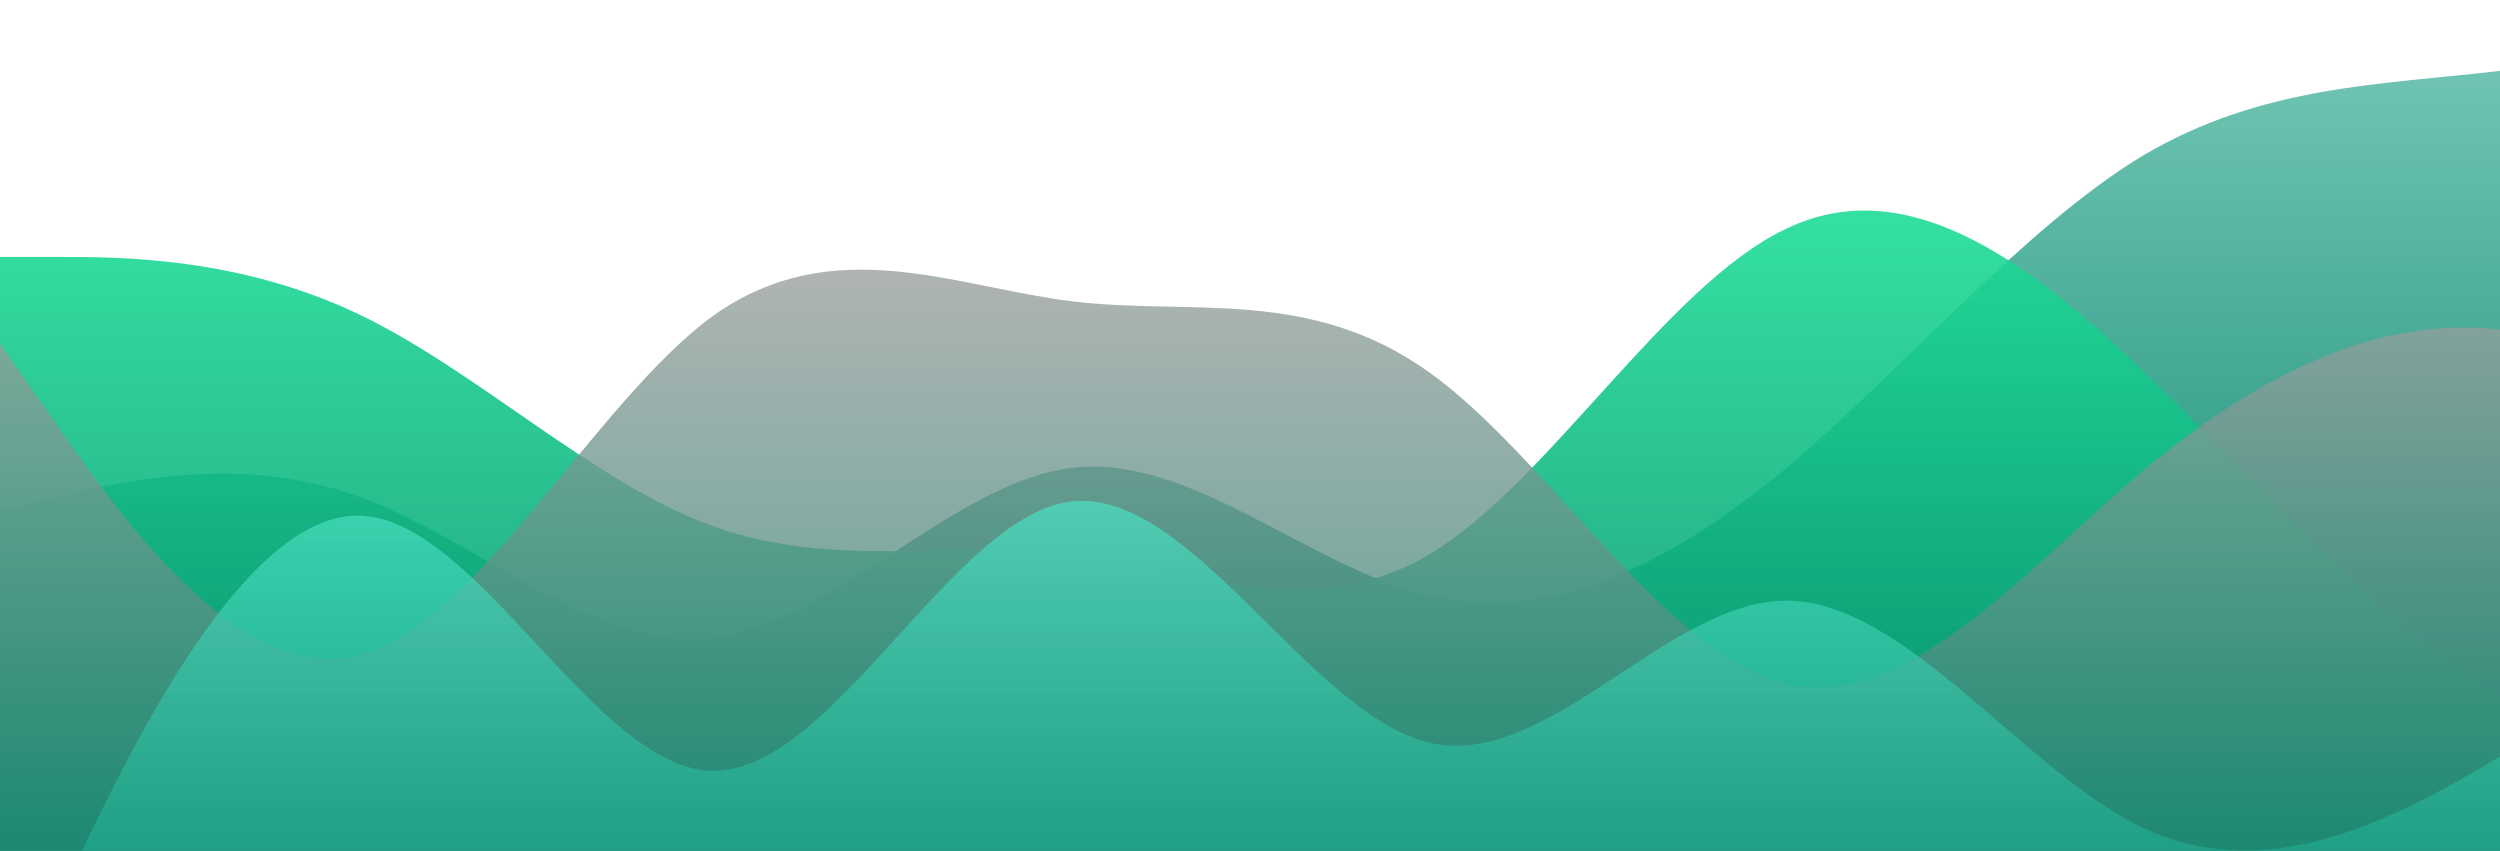 <svg id="wave" style="transform:rotate(180deg); transition: 0.3s" viewBox="0 0 1440 490" version="1.1" xmlns="http://www.w3.org/2000/svg"><defs><linearGradient id="sw-gradient-0" x1="0" x2="0" y1="1" y2="0"><stop stop-color="rgba(0, 128, 102, 1)" offset="0%"></stop><stop stop-color="rgba(121.478, 201.723, 185.423, 1)" offset="100%"></stop></linearGradient></defs><path style="transform:translate(0, 0px); opacity:1" fill="url(#sw-gradient-0)" d="M0,294L34.3,285.8C68.6,278,137,261,206,285.8C274.3,310,343,376,411,367.5C480,359,549,278,617,269.5C685.7,261,754,327,823,343C891.4,359,960,327,1029,269.5C1097.1,212,1166,131,1234,89.8C1302.9,49,1371,49,1440,40.8C1508.6,33,1577,16,1646,8.2C1714.3,0,1783,0,1851,57.2C1920,114,1989,229,2057,302.2C2125.7,376,2194,408,2263,383.8C2331.4,359,2400,278,2469,253.2C2537.1,229,2606,261,2674,285.8C2742.9,310,2811,327,2880,334.8C2948.6,343,3017,343,3086,294C3154.3,245,3223,147,3291,114.3C3360,82,3429,114,3497,106.2C3565.7,98,3634,49,3703,24.5C3771.4,0,3840,0,3909,8.2C3977.1,16,4046,33,4114,106.2C4182.9,180,4251,310,4320,326.7C4388.6,343,4457,245,4526,204.2C4594.3,163,4663,180,4731,228.7C4800,278,4869,359,4903,400.2L4937.1,441L4937.1,490L4902.9,490C4868.6,490,4800,490,4731,490C4662.9,490,4594,490,4526,490C4457.1,490,4389,490,4320,490C4251.4,490,4183,490,4114,490C4045.7,490,3977,490,3909,490C3840,490,3771,490,3703,490C3634.3,490,3566,490,3497,490C3428.6,490,3360,490,3291,490C3222.9,490,3154,490,3086,490C3017.1,490,2949,490,2880,490C2811.4,490,2743,490,2674,490C2605.7,490,2537,490,2469,490C2400,490,2331,490,2263,490C2194.3,490,2126,490,2057,490C1988.6,490,1920,490,1851,490C1782.9,490,1714,490,1646,490C1577.1,490,1509,490,1440,490C1371.4,490,1303,490,1234,490C1165.7,490,1097,490,1029,490C960,490,891,490,823,490C754.3,490,686,490,617,490C548.6,490,480,490,411,490C342.9,490,274,490,206,490C137.1,490,69,490,34,490L0,490Z"></path><defs><linearGradient id="sw-gradient-1" x1="0" x2="0" y1="1" y2="0"><stop stop-color="rgba(0, 128, 102, 1)" offset="0%"></stop><stop stop-color="rgba(31.563, 226.768, 153.359, 1)" offset="100%"></stop></linearGradient></defs><path style="transform:translate(0, 50px); opacity:0.9" fill="url(#sw-gradient-1)" d="M0,98L34.3,98C68.6,98,137,98,206,130.7C274.3,163,343,229,411,253.2C480,278,549,261,617,269.5C685.7,278,754,310,823,269.5C891.4,229,960,114,1029,81.7C1097.1,49,1166,98,1234,163.3C1302.9,229,1371,310,1440,351.2C1508.6,392,1577,392,1646,351.2C1714.3,310,1783,229,1851,220.5C1920,212,1989,278,2057,269.5C2125.7,261,2194,180,2263,138.8C2331.4,98,2400,98,2469,106.2C2537.1,114,2606,131,2674,138.8C2742.9,147,2811,147,2880,196C2948.6,245,3017,343,3086,383.8C3154.3,425,3223,408,3291,400.2C3360,392,3429,392,3497,343C3565.7,294,3634,196,3703,204.2C3771.4,212,3840,327,3909,351.2C3977.1,376,4046,310,4114,294C4182.9,278,4251,310,4320,310.3C4388.6,310,4457,278,4526,245C4594.3,212,4663,180,4731,155.2C4800,131,4869,114,4903,106.2L4937.1,98L4937.1,490L4902.9,490C4868.6,490,4800,490,4731,490C4662.9,490,4594,490,4526,490C4457.1,490,4389,490,4320,490C4251.4,490,4183,490,4114,490C4045.7,490,3977,490,3909,490C3840,490,3771,490,3703,490C3634.3,490,3566,490,3497,490C3428.6,490,3360,490,3291,490C3222.9,490,3154,490,3086,490C3017.1,490,2949,490,2880,490C2811.4,490,2743,490,2674,490C2605.7,490,2537,490,2469,490C2400,490,2331,490,2263,490C2194.3,490,2126,490,2057,490C1988.6,490,1920,490,1851,490C1782.9,490,1714,490,1646,490C1577.1,490,1509,490,1440,490C1371.4,490,1303,490,1234,490C1165.7,490,1097,490,1029,490C960,490,891,490,823,490C754.3,490,686,490,617,490C548.6,490,480,490,411,490C342.9,490,274,490,206,490C137.1,490,69,490,34,490L0,490Z"></path><defs><linearGradient id="sw-gradient-2" x1="0" x2="0" y1="1" y2="0"><stop stop-color="rgba(0, 128, 102, 1)" offset="0%"></stop><stop stop-color="rgba(163.018, 163.018, 163.018, 1)" offset="100%"></stop></linearGradient></defs><path style="transform:translate(0, 100px); opacity:0.8" fill="url(#sw-gradient-2)" d="M0,98L34.3,147C68.6,196,137,294,206,277.7C274.3,261,343,131,411,81.7C480,33,549,65,617,73.5C685.7,82,754,65,823,114.3C891.4,163,960,278,1029,294C1097.1,310,1166,229,1234,171.5C1302.9,114,1371,82,1440,89.8C1508.6,98,1577,147,1646,155.2C1714.3,163,1783,131,1851,163.3C1920,196,1989,294,2057,302.2C2125.7,310,2194,229,2263,204.2C2331.4,180,2400,212,2469,236.8C2537.1,261,2606,278,2674,294C2742.9,310,2811,327,2880,277.7C2948.6,229,3017,114,3086,122.5C3154.3,131,3223,261,3291,294C3360,327,3429,261,3497,269.5C3565.7,278,3634,359,3703,383.8C3771.4,408,3840,376,3909,351.2C3977.1,327,4046,310,4114,253.2C4182.9,196,4251,98,4320,114.3C4388.6,131,4457,261,4526,302.2C4594.3,343,4663,294,4731,285.8C4800,278,4869,310,4903,326.7L4937.1,343L4937.1,490L4902.9,490C4868.6,490,4800,490,4731,490C4662.9,490,4594,490,4526,490C4457.1,490,4389,490,4320,490C4251.4,490,4183,490,4114,490C4045.7,490,3977,490,3909,490C3840,490,3771,490,3703,490C3634.3,490,3566,490,3497,490C3428.6,490,3360,490,3291,490C3222.9,490,3154,490,3086,490C3017.1,490,2949,490,2880,490C2811.4,490,2743,490,2674,490C2605.7,490,2537,490,2469,490C2400,490,2331,490,2263,490C2194.3,490,2126,490,2057,490C1988.6,490,1920,490,1851,490C1782.9,490,1714,490,1646,490C1577.1,490,1509,490,1440,490C1371.4,490,1303,490,1234,490C1165.7,490,1097,490,1029,490C960,490,891,490,823,490C754.3,490,686,490,617,490C548.6,490,480,490,411,490C342.9,490,274,490,206,490C137.1,490,69,490,34,490L0,490Z"></path><defs><linearGradient id="sw-gradient-3" x1="0" x2="0" y1="1" y2="0"><stop stop-color="rgba(0, 128, 102, 1)" offset="0%"></stop><stop stop-color="rgba(98.847, 255, 223.281, 1)" offset="100%"></stop></linearGradient></defs><path style="transform:translate(0, 150px); opacity:0.7" fill="url(#sw-gradient-3)" d="M0,441L34.3,367.5C68.6,294,137,147,206,147C274.3,147,343,294,411,294C480,294,549,147,617,138.8C685.7,131,754,261,823,277.7C891.4,294,960,196,1029,196C1097.1,196,1166,294,1234,326.7C1302.9,359,1371,327,1440,285.8C1508.6,245,1577,196,1646,196C1714.3,196,1783,245,1851,261.3C1920,278,1989,261,2057,269.5C2125.7,278,2194,310,2263,310.3C2331.4,310,2400,278,2469,236.8C2537.1,196,2606,147,2674,106.2C2742.9,65,2811,33,2880,89.8C2948.6,147,3017,294,3086,326.7C3154.3,359,3223,278,3291,261.3C3360,245,3429,294,3497,285.8C3565.7,278,3634,212,3703,212.3C3771.4,212,3840,278,3909,253.2C3977.1,229,4046,114,4114,130.7C4182.9,147,4251,294,4320,302.2C4388.6,310,4457,180,4526,138.8C4594.3,98,4663,147,4731,171.5C4800,196,4869,196,4903,196L4937.1,196L4937.1,490L4902.9,490C4868.6,490,4800,490,4731,490C4662.9,490,4594,490,4526,490C4457.1,490,4389,490,4320,490C4251.4,490,4183,490,4114,490C4045.7,490,3977,490,3909,490C3840,490,3771,490,3703,490C3634.3,490,3566,490,3497,490C3428.6,490,3360,490,3291,490C3222.9,490,3154,490,3086,490C3017.1,490,2949,490,2880,490C2811.4,490,2743,490,2674,490C2605.7,490,2537,490,2469,490C2400,490,2331,490,2263,490C2194.3,490,2126,490,2057,490C1988.6,490,1920,490,1851,490C1782.9,490,1714,490,1646,490C1577.1,490,1509,490,1440,490C1371.4,490,1303,490,1234,490C1165.7,490,1097,490,1029,490C960,490,891,490,823,490C754.3,490,686,490,617,490C548.6,490,480,490,411,490C342.9,490,274,490,206,490C137.1,490,69,490,34,490L0,490Z"></path></svg>